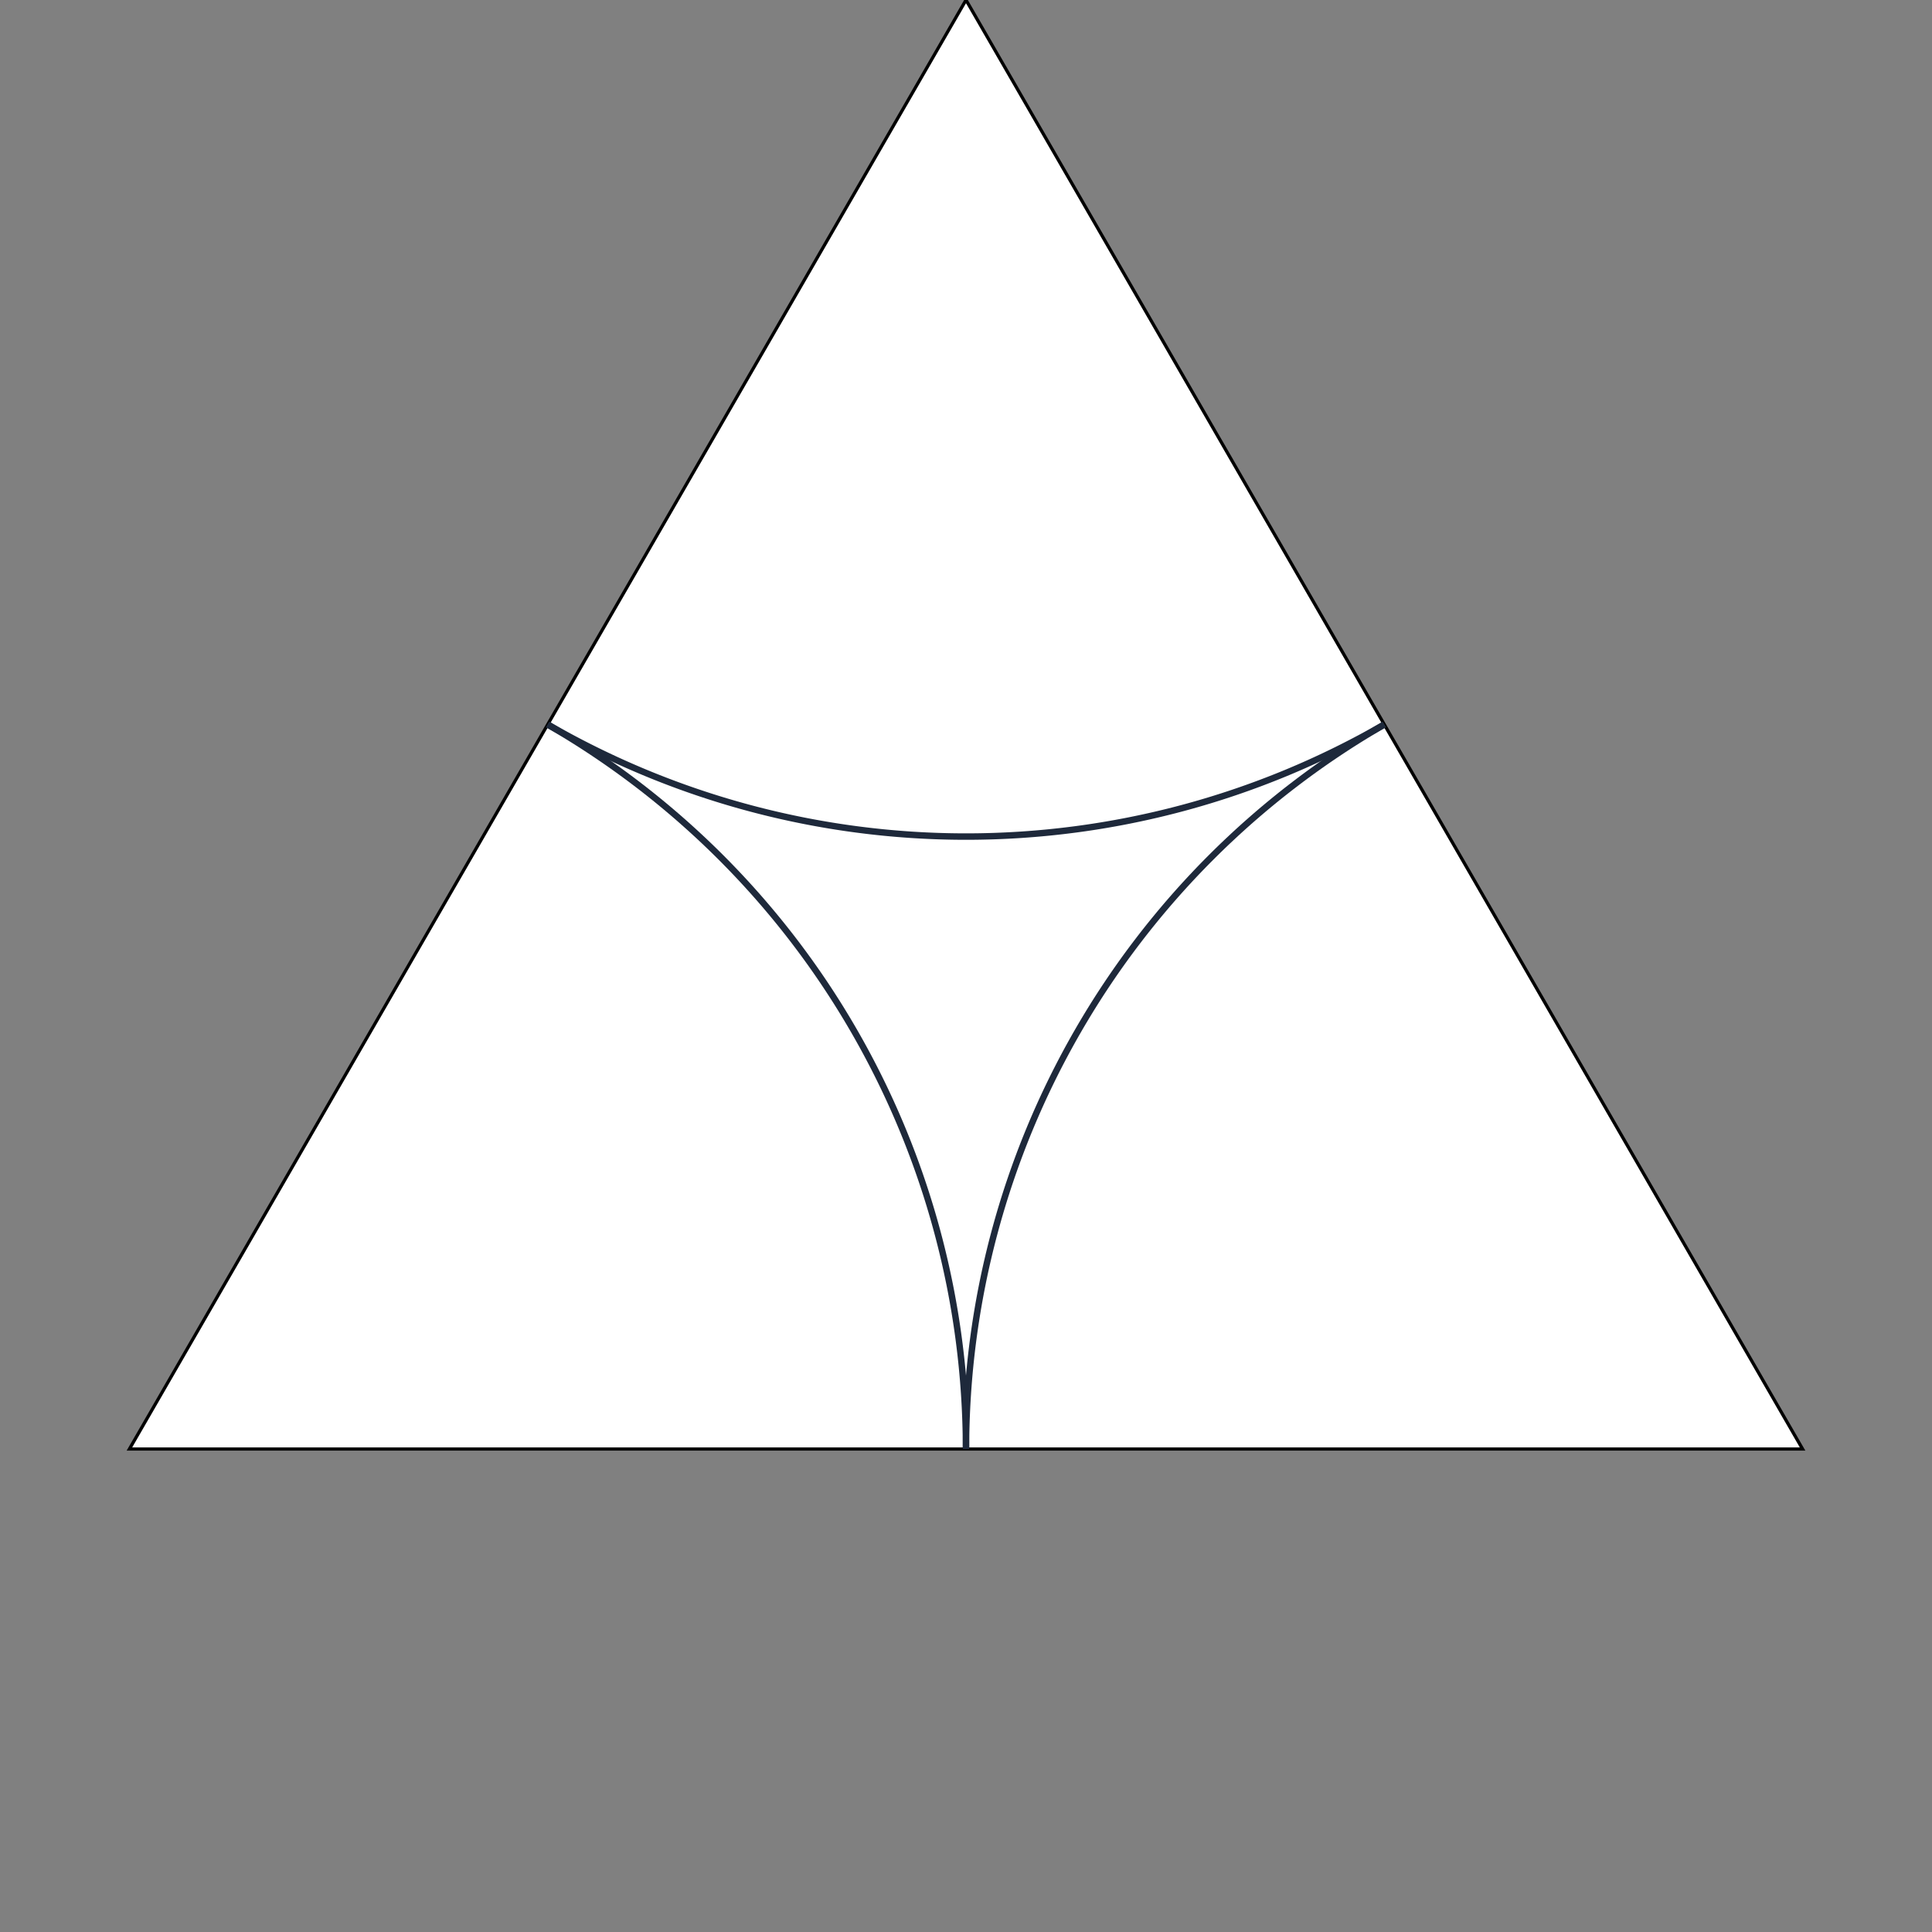 <svg xmlns="http://www.w3.org/2000/svg" class="bg-white cursor-crosshair rounded-xl shadow-xl border border-slate-200 s-BgHh72J5KvB0" viewBox="0 0 600 600" width="600" height="600"><rect x="0" y="0" width="600" height="600" fill="#808080" stroke="none"/><polygon id="border-polygon" fill="white" stroke="#00000033" stroke-width="1" class="s-BgHh72J5KvB0" points="300,0 559.808,450 40.192,450"/><!----><defs class="s-BgHh72J5KvB0"><clipPath id="polygon-clip-3" class="s-BgHh72J5KvB0"><polygon class="s-BgHh72J5KvB0" points="300,0 559.808,450 40.192,450"/></clipPath></defs><g clip-path="url(#polygon-clip-3)" class="s-BgHh72J5KvB0"><!----><path fill="none" stroke="#1e293b" stroke-width="2" stroke-linecap="round" stroke-linejoin="round" class="s-BgHh72J5KvB0" d="M 170.096 225 A 259.808 259.808 0 0 0 429.904 225"/><!----><path fill="none" stroke="#1e293b" stroke-width="2" stroke-linecap="round" stroke-linejoin="round" class="s-BgHh72J5KvB0" d="M 429.904 225 A 259.808 259.808 0 0 0 300 450"/><!----><path fill="none" stroke="#1e293b" stroke-width="2" stroke-linecap="round" stroke-linejoin="round" class="s-BgHh72J5KvB0" d="M 300 450 A 259.808 259.808 0 0 0 170.096 225"/><!----><!----></g><!----><!----><!----></svg>